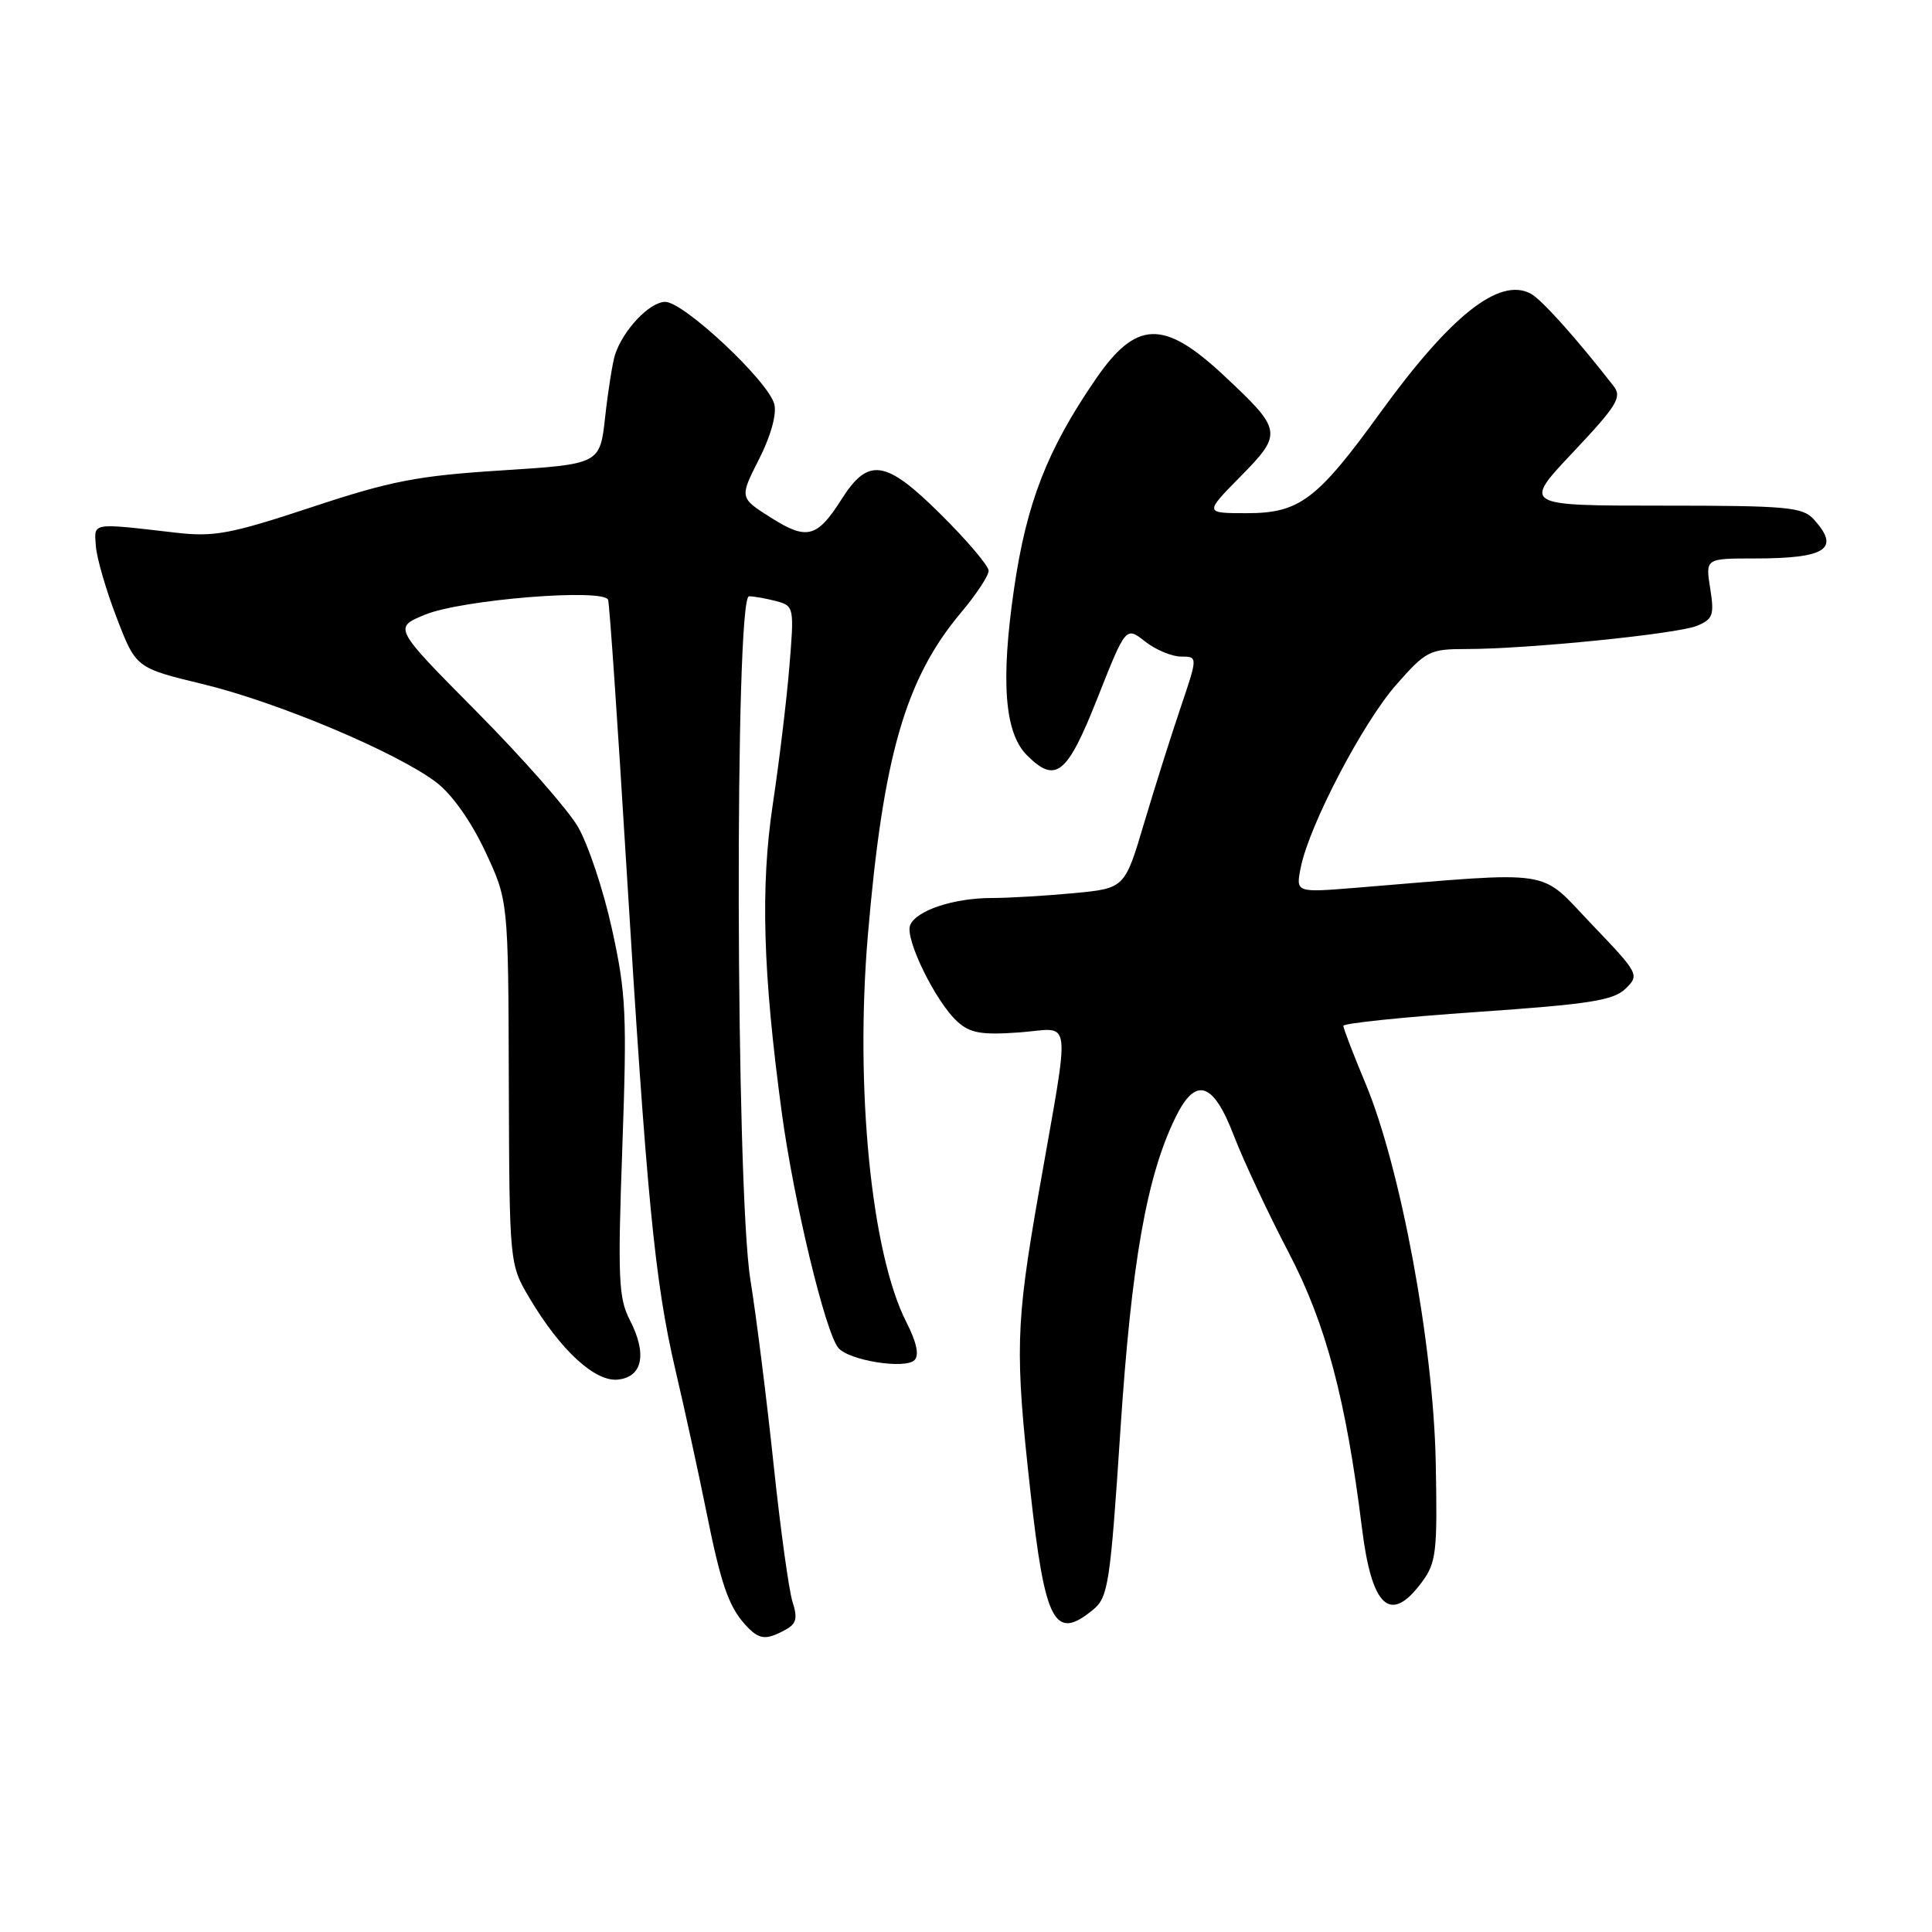 <?xml version="1.0" encoding="UTF-8" standalone="no"?>
<!DOCTYPE svg PUBLIC "-//W3C//DTD SVG 1.1//EN" "http://www.w3.org/Graphics/SVG/1.1/DTD/svg11.dtd" >
<svg xmlns="http://www.w3.org/2000/svg" xmlns:xlink="http://www.w3.org/1999/xlink" version="1.1" viewBox="0 0 256 256">
 <g >
 <path fill="currentColor"
d=" M 104.01 215.99 C 105.53 215.18 105.72 214.46 105.01 212.24 C 104.53 210.73 103.40 202.53 102.50 194.00 C 101.60 185.47 100.22 174.48 99.43 169.57 C 97.48 157.44 97.33 78.99 99.25 79.01 C 99.94 79.02 101.57 79.31 102.88 79.66 C 105.21 80.29 105.25 80.46 104.59 88.40 C 104.22 92.86 103.24 101.00 102.41 106.50 C 100.75 117.50 101.08 128.91 103.60 147.50 C 105.18 159.17 109.35 176.51 111.08 178.60 C 112.47 180.27 119.93 181.47 121.18 180.22 C 121.82 179.58 121.46 177.85 120.10 175.20 C 115.46 166.10 113.28 144.26 114.99 124.00 C 117.01 100.20 119.97 89.93 127.35 81.16 C 129.36 78.77 131.00 76.28 131.00 75.63 C 131.00 74.98 128.12 71.58 124.59 68.09 C 117.34 60.90 115.05 60.56 111.50 66.17 C 108.28 71.25 106.92 71.61 102.18 68.61 C 97.98 65.96 97.98 65.96 100.57 60.86 C 102.13 57.79 102.94 54.88 102.60 53.56 C 101.84 50.53 90.61 40.00 88.15 40.00 C 86.08 40.00 82.53 43.75 81.48 47.05 C 81.16 48.09 80.57 51.76 80.19 55.22 C 79.50 61.50 79.50 61.50 66.50 62.33 C 55.31 63.04 51.80 63.72 41.28 67.21 C 30.50 70.77 28.36 71.17 23.28 70.58 C 11.97 69.28 12.48 69.19 12.70 72.35 C 12.81 73.92 14.05 78.20 15.46 81.85 C 18.01 88.50 18.01 88.50 26.89 90.65 C 36.82 93.05 52.60 99.70 57.82 103.67 C 59.90 105.26 62.43 108.84 64.29 112.81 C 67.35 119.34 67.35 119.34 67.42 143.42 C 67.50 167.50 67.50 167.50 70.16 172.00 C 74.27 178.93 78.87 183.16 81.92 182.80 C 85.17 182.42 85.76 179.37 83.44 174.88 C 81.96 172.02 81.84 169.33 82.46 152.07 C 83.09 134.40 82.96 131.59 81.09 123.11 C 79.96 117.95 77.92 111.84 76.57 109.54 C 75.22 107.23 69.17 100.36 63.12 94.26 C 52.13 83.17 52.13 83.17 56.31 81.45 C 61.20 79.44 80.07 77.92 80.58 79.49 C 80.76 80.05 81.83 95.57 82.95 114.00 C 85.71 159.06 86.75 169.74 89.49 181.50 C 90.78 187.00 92.59 195.32 93.53 199.98 C 95.49 209.79 96.52 212.81 98.72 215.25 C 100.55 217.27 101.41 217.39 104.01 215.99 Z  M 144.89 213.25 C 146.84 211.64 147.13 209.73 148.46 189.50 C 149.92 167.31 151.94 155.86 155.76 148.06 C 158.43 142.59 160.76 143.33 163.50 150.50 C 164.77 153.80 168.04 160.78 170.77 166.00 C 175.69 175.41 178.35 185.41 180.47 202.50 C 181.77 213.03 184.24 215.26 188.39 209.66 C 190.32 207.06 190.48 205.70 190.24 193.66 C 189.92 178.04 185.57 154.63 180.92 143.52 C 179.31 139.68 178.00 136.26 178.00 135.93 C 178.00 135.59 185.99 134.76 195.75 134.09 C 210.65 133.06 213.81 132.56 215.40 131.00 C 217.26 129.18 217.17 129.01 210.90 122.46 C 203.78 115.02 206.53 115.44 179.60 117.64 C 171.69 118.28 171.69 118.28 172.36 114.93 C 173.48 109.34 180.57 95.78 185.00 90.74 C 188.95 86.25 189.44 86.00 194.28 86.00 C 202.41 86.00 222.27 84.00 224.87 82.92 C 226.98 82.04 227.17 81.49 226.61 77.97 C 225.98 74.00 225.98 74.00 232.41 74.00 C 241.98 74.00 243.90 72.75 240.35 68.83 C 238.86 67.18 236.84 67.00 220.22 67.00 C 201.76 67.00 201.76 67.00 208.44 59.92 C 214.25 53.76 214.95 52.63 213.82 51.17 C 208.88 44.82 204.28 39.69 202.83 38.91 C 198.68 36.69 192.25 41.77 182.90 54.67 C 174.52 66.24 172.18 68.00 165.21 68.00 C 159.58 68.00 159.58 68.00 164.39 63.12 C 169.99 57.42 169.93 57.01 162.16 49.75 C 154.20 42.30 150.56 42.41 145.17 50.26 C 138.75 59.62 136.03 66.62 134.37 77.98 C 132.58 90.27 133.11 97.11 136.07 100.07 C 139.89 103.89 141.40 102.67 145.42 92.50 C 149.18 83.00 149.18 83.00 151.73 85.00 C 153.13 86.10 155.27 87.00 156.50 87.00 C 158.72 87.00 158.72 87.00 156.44 93.75 C 155.18 97.46 153.00 104.37 151.59 109.10 C 149.03 117.71 149.03 117.71 142.26 118.35 C 138.54 118.70 133.65 118.99 131.40 118.99 C 126.30 119.00 121.34 120.67 120.59 122.62 C 119.90 124.43 124.01 132.80 126.86 135.37 C 128.55 136.90 130.06 137.16 135.07 136.80 C 142.20 136.29 141.90 133.68 137.59 158.31 C 134.58 175.55 134.48 179.11 136.52 197.50 C 138.47 215.14 139.74 217.52 144.89 213.25 Z "/>
</g>
</svg>